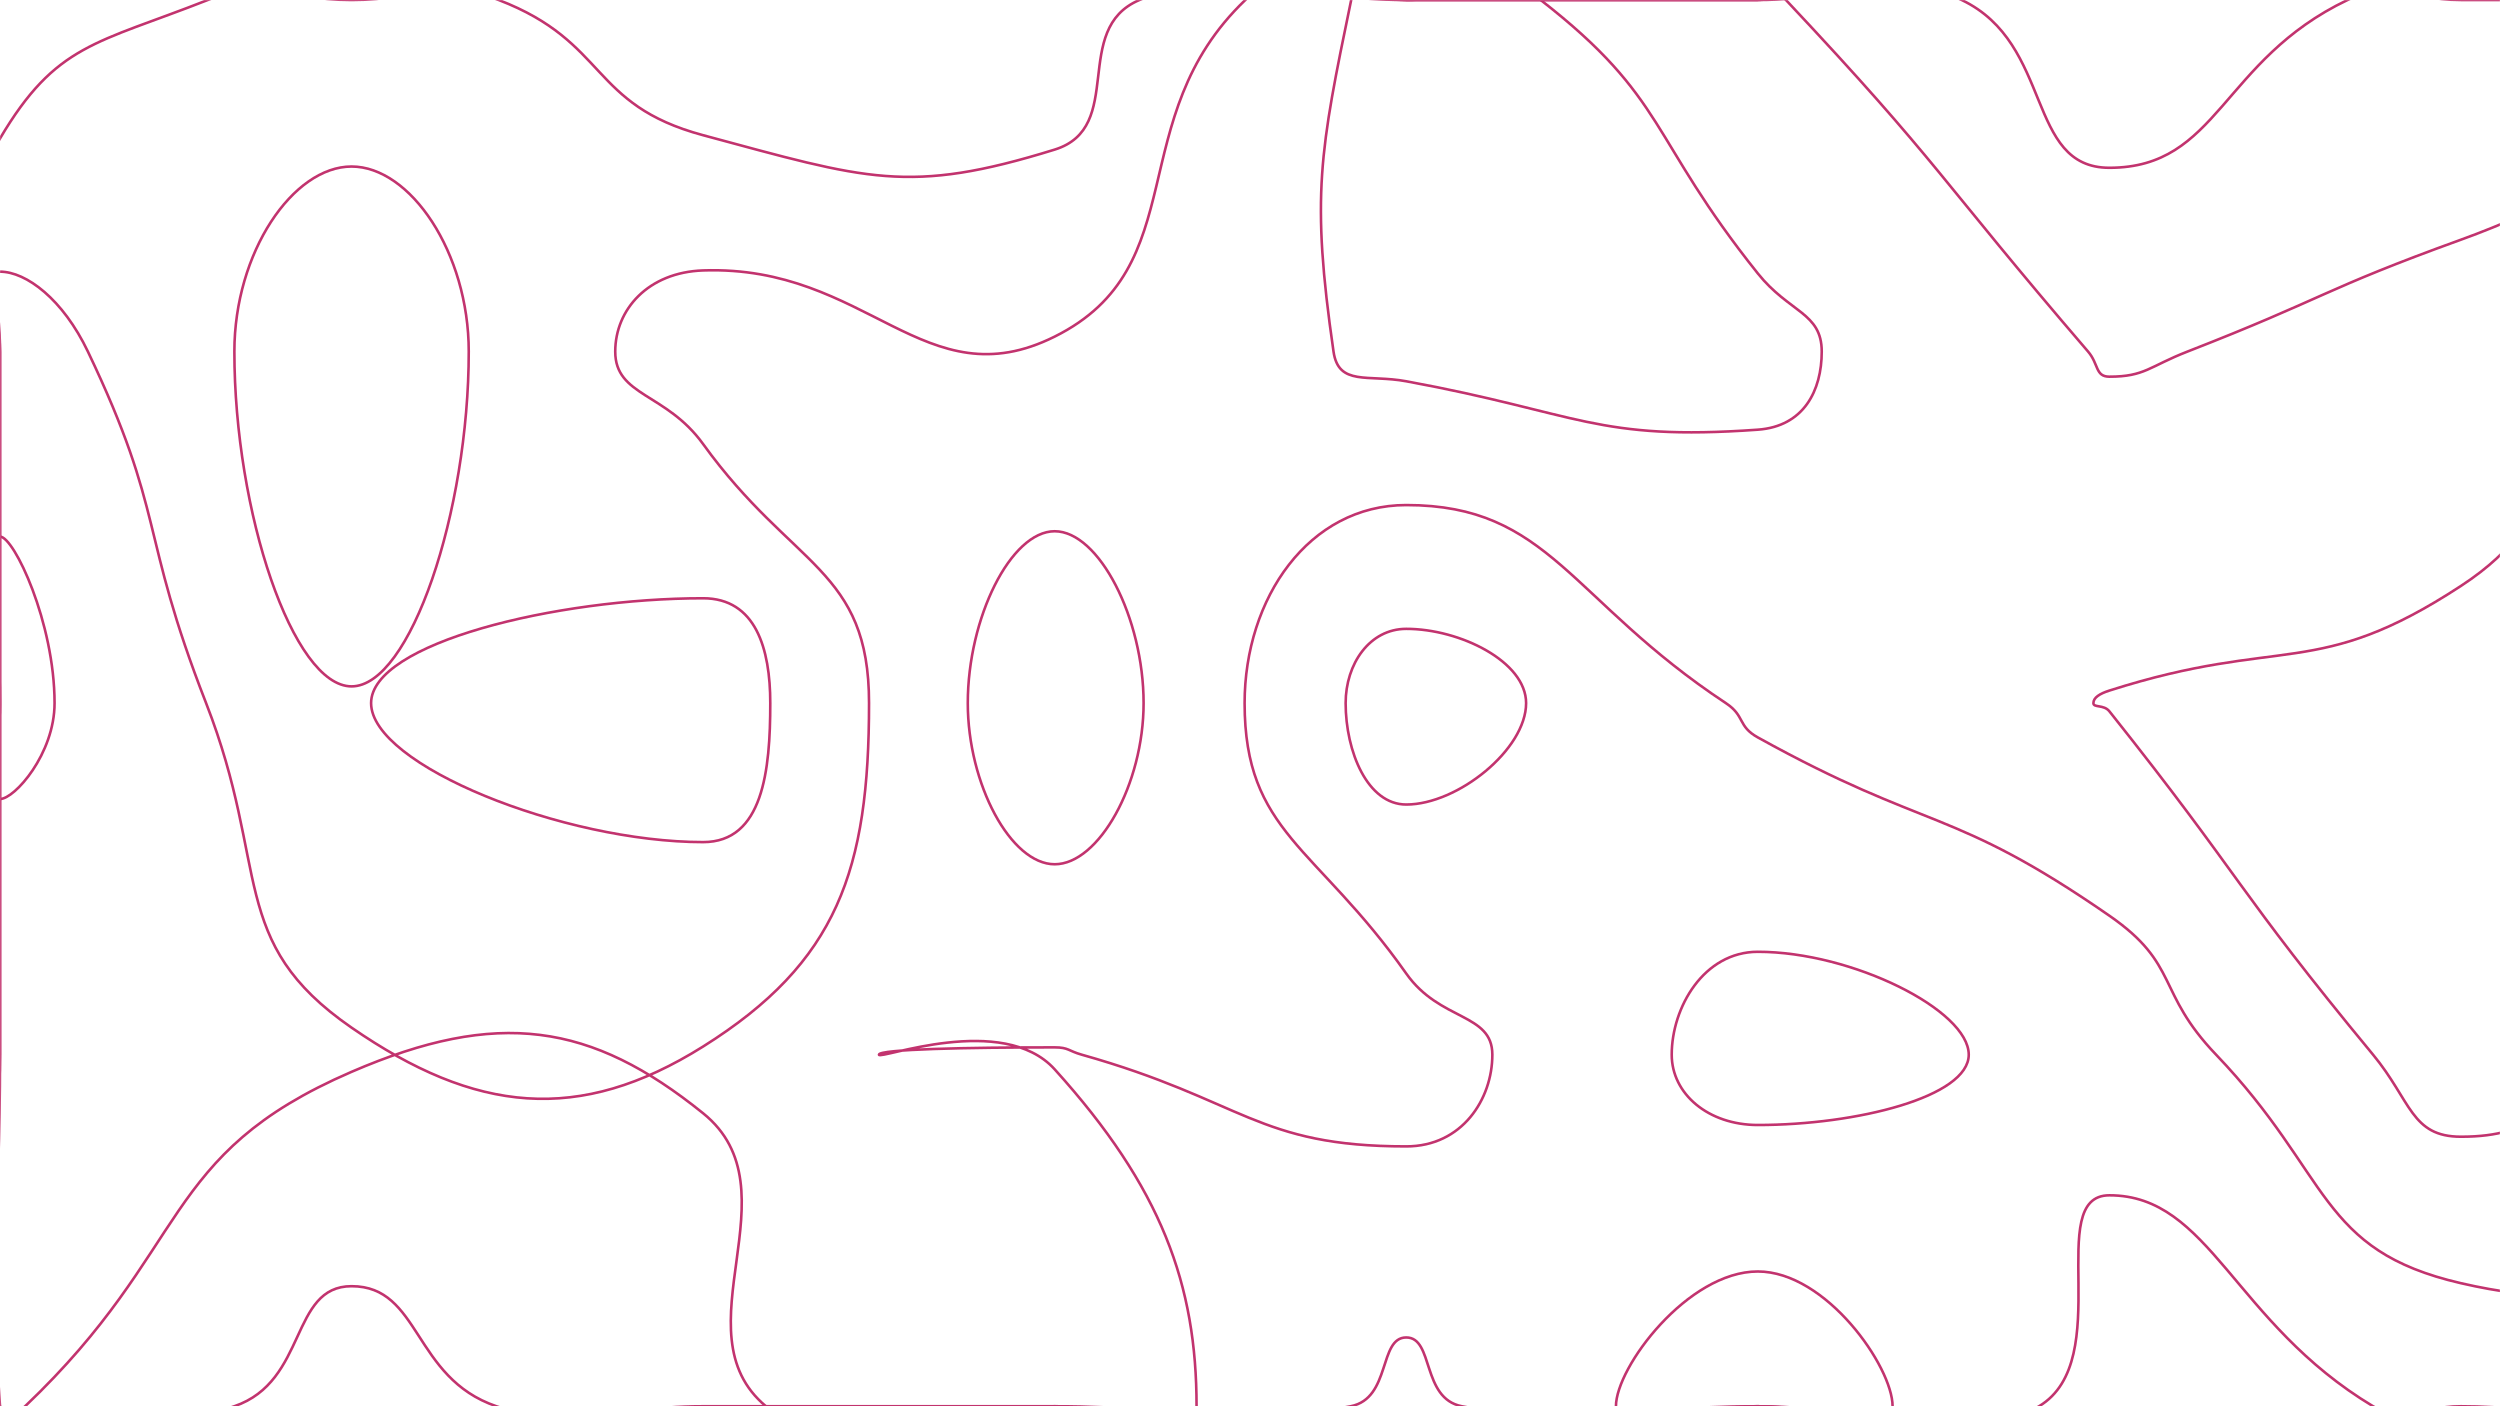 <svg xmlns="http://www.w3.org/2000/svg" version="1.1" xmlns:xlink="http://www.w3.org/1999/xlink" xmlns:svgjs="http://svgjs.com/svgjs" width="1920" height="1080" preserveAspectRatio="none" viewBox="0 0 1920 1080"><g mask="url(&quot;#SvgjsMask1034&quot;)" fill="none"><path d="M0 106.36C43.04 33.52 73.89 33.74 159.55 0C208.89 -19.44 214.77 0 270 0C326.51 0 332.37 -19.48 383.02 0C467.37 32.44 452.35 80.27 540 103.85C665.84 137.71 697.46 149.77 810 114.89C864.99 97.85 822.16 22.51 875.06 0C957.16 -34.94 977.53 0 1080 0C1215 0 1215 0 1350 0C1428.3 0 1442.2 -30.74 1506.6 0C1577.2 33.69 1555.68 128.86 1620 128.86C1703.83 128.86 1705.73 46.38 1802.9 0C1840.73 -18.05 1846.45 0 1890 0C2025 0 2025 0 2160 0C2160 0 2160 0 2160 0C2160 135 2160 135 2160 270C2160 405 2160 405 2160 540C2160 675 2160 675 2160 810C2160 945 2227.5 1012.5 2160 1080C2092.5 1147.5 2025 1080 1890 1080C1856.25 1080 1850.38 1096.73 1822.5 1080C1715.38 1015.73 1697.33 918 1620 918C1569.08 918 1625.6 1044.24 1566 1080C1490.6 1125.24 1458 1080 1350 1080C1236.32 1080 1226.59 1100.34 1122.63 1080C1091.59 1073.93 1101.32 1027.17 1080 1027.17C1058.68 1027.17 1068.41 1073.93 1037.37 1080C933.41 1100.34 923.68 1080 810 1080C675 1080 675 1080 540 1080C460.59 1080 451.88 1104.14 381.18 1080C316.88 1058.04 323.16 987.8 270 987.8C222.57 987.8 236.32 1060.77 180 1080C101.32 1106.87 36 1134 0 1080C-54 999 0 945 0 810C0 675 0 675 0 540C0 405 0 405 0 270C0 188.18 -36.73 168.52 0 106.36" stroke="rgba(194, 51, 110, 1)" stroke-width="2"></path><path d="M270 127.89C225 127.89 180 193.8 180 270C180 393.42 225 527.14 270 527.14C315 527.14 360 393.42 360 270C360 193.8 315 127.89 270 127.89" stroke="rgba(194, 51, 110, 1)" stroke-width="2"></path><path d="M540 459.47C427.09 459.47 285 493.96 285 540C285 587.59 432.72 646.74 540 646.74C586 646.74 591.57 591.83 591.57 540C591.57 498.19 580.38 459.47 540 459.47" stroke="rgba(194, 51, 110, 1)" stroke-width="2"></path><path d="M1080 482.96C1051.95 482.96 1033.45 509.78 1033.45 540C1033.45 577.24 1050.24 617.88 1080 617.88C1119.54 617.88 1172.05 575.54 1172.05 540C1172.05 508.08 1121.25 482.96 1080 482.96" stroke="rgba(194, 51, 110, 1)" stroke-width="2"></path><path d="M1350 730.98C1308.51 730.98 1283.88 773.63 1283.88 810C1283.88 840.14 1311.98 864 1350 864C1426.04 864 1512 842.36 1512 810C1512 775.85 1422.57 730.98 1350 730.98" stroke="rgba(194, 51, 110, 1)" stroke-width="2"></path><path d="M0 208.64C20.18 208.64 48.3 229.81 67.5 270C127.44 395.49 106.59 407.46 158.28 540C207.84 667.08 174.09 722.97 270 789.23C364.95 854.83 444.61 863.54 540 803.72C643.32 738.92 667.42 668.05 667.42 540C667.42 436.71 608.89 436.47 540 341.05C511.43 301.47 472.5 304.42 472.5 270C472.5 237.74 497.71 209.13 540 207.69C666.46 203.38 709.97 308.4 810 258.51C918.16 204.56 861.06 91.28 956.39 0C996.06 -37.98 1018.19 0 1080 0C1215 0 1215 0 1350 0C1360.8 0 1364.35 -7.72 1371.6 0C1491.17 127.28 1487.68 134.95 1603.64 270C1611.88 279.59 1609.07 289.29 1620 289.29C1647.25 289.29 1650.65 281.43 1680 270C1785.65 228.83 1783.39 222.64 1890 184.09C2023.39 135.86 2076.22 69.77 2160 96.43C2211.22 112.73 2160 183.22 2160 270C2160 405 2160 405 2160 540C2160 675 2160 675 2160 810C2160 862.83 2197.09 891.54 2160 915.65C2062.09 979.29 2009.14 1012.98 1890 985.5C1780.12 960.16 1790.59 902.65 1701.96 810C1655.59 761.53 1674.16 740.75 1620 703.26C1498.18 618.92 1481.62 639.29 1350 566.34C1334.35 557.66 1340.42 549.89 1325.45 540C1205.42 460.67 1190 387.89 1080 387.89C1005.21 387.89 955.86 459.41 955.86 540C955.86 639.31 1010.84 649.54 1080 747.69C1105.97 784.54 1146.12 777.83 1146.12 810C1146.12 844.2 1122.84 880.43 1080 880.43C965.16 880.43 955.41 845.11 830.77 810C820.41 807.08 820.7 804.38 810 804.38C742.81 804.38 675 805.79 675 810C675 814.22 770.3 777.31 810 821.25C892.28 912.31 918.95 986.79 918.95 1080C918.95 1116.17 864.47 1080 810 1080C699.11 1080 654.47 1135.21 588.21 1080C519.47 1022.71 612.93 913.87 540 855C453.83 785.45 382.21 774.68 270 823.17C121.86 887.18 147.4 958.13 19.29 1080C12.4 1086.55 0.64 1089 0 1080C-9 954 0 945 0 810C0 675 0 675 0 540C0 405 0 405 0 270C0 239.32 -13.57 208.64 0 208.64" stroke="rgba(194, 51, 110, 1)" stroke-width="2"></path><path d="M1241.05 1080C1241.05 1050 1296.19 976.5 1350 976.5C1402.41 976.5 1453.5 1049.69 1453.5 1080C1453.5 1101.44 1401.75 1080 1350 1080C1295.53 1080 1241.05 1101.75 1241.05 1080" stroke="rgba(194, 51, 110, 1)" stroke-width="2"></path><path d="M1024.14 270C1006.85 150.31 1013.56 116.74 1037.71 0C1041.49 -18.26 1058.86 0 1080 0C1131.62 0 1145.71 -29.19 1183.24 0C1280.71 75.81 1266.28 105.28 1350 210C1374.2 240.28 1399.09 240 1399.09 270C1399.09 300 1385.33 327.47 1350 330C1225.79 338.88 1213.4 317.38 1080 292.82C1050.47 287.38 1028 296.72 1024.14 270" stroke="rgba(194, 51, 110, 1)" stroke-width="2"></path><path d="M2017.89 270C2074.96 215.65 2111.89 192.86 2160 192.86C2182.95 192.86 2160 231.43 2160 270C2160 405 2160 405 2160 540C2160 618.16 2193.12 634.21 2160 696.32C2121.12 769.21 2092.36 760.03 2016 810C1957.36 848.37 1948.44 873 1890 873C1851.69 873 1851.84 845.5 1822.5 810C1716.84 682.14 1723.11 675.91 1620 546.28C1615.73 540.91 1607.73 543.73 1607.73 540C1607.73 535.77 1612.59 532.72 1620 530.36C1753.73 487.72 1778.47 522.98 1890 450C1977.42 392.8 1939.96 344.22 2017.89 270" stroke="rgba(194, 51, 110, 1)" stroke-width="2"></path><path d="M0 412.11C10.74 412.11 41.9 478.16 41.9 540C41.9 578.93 11.21 613.64 0 613.64C-9.74 613.64 0 576.82 0 540C0 476.06 -10.21 412.11 0 412.11" stroke="rgba(194, 51, 110, 1)" stroke-width="2"></path><path d="M743.26 540C743.26 474.44 776.32 408 810 408C843.83 408 878.28 474.46 878.28 540C878.28 602.33 843.84 663.75 810 663.75C776.33 663.75 743.26 602.32 743.26 540" stroke="rgba(194, 51, 110, 1)" stroke-width="2"></path></g><defs><mask id="SvgjsMask1034"><rect width="1920" height="1080" fill="#ffffff"></rect></mask></defs></svg>